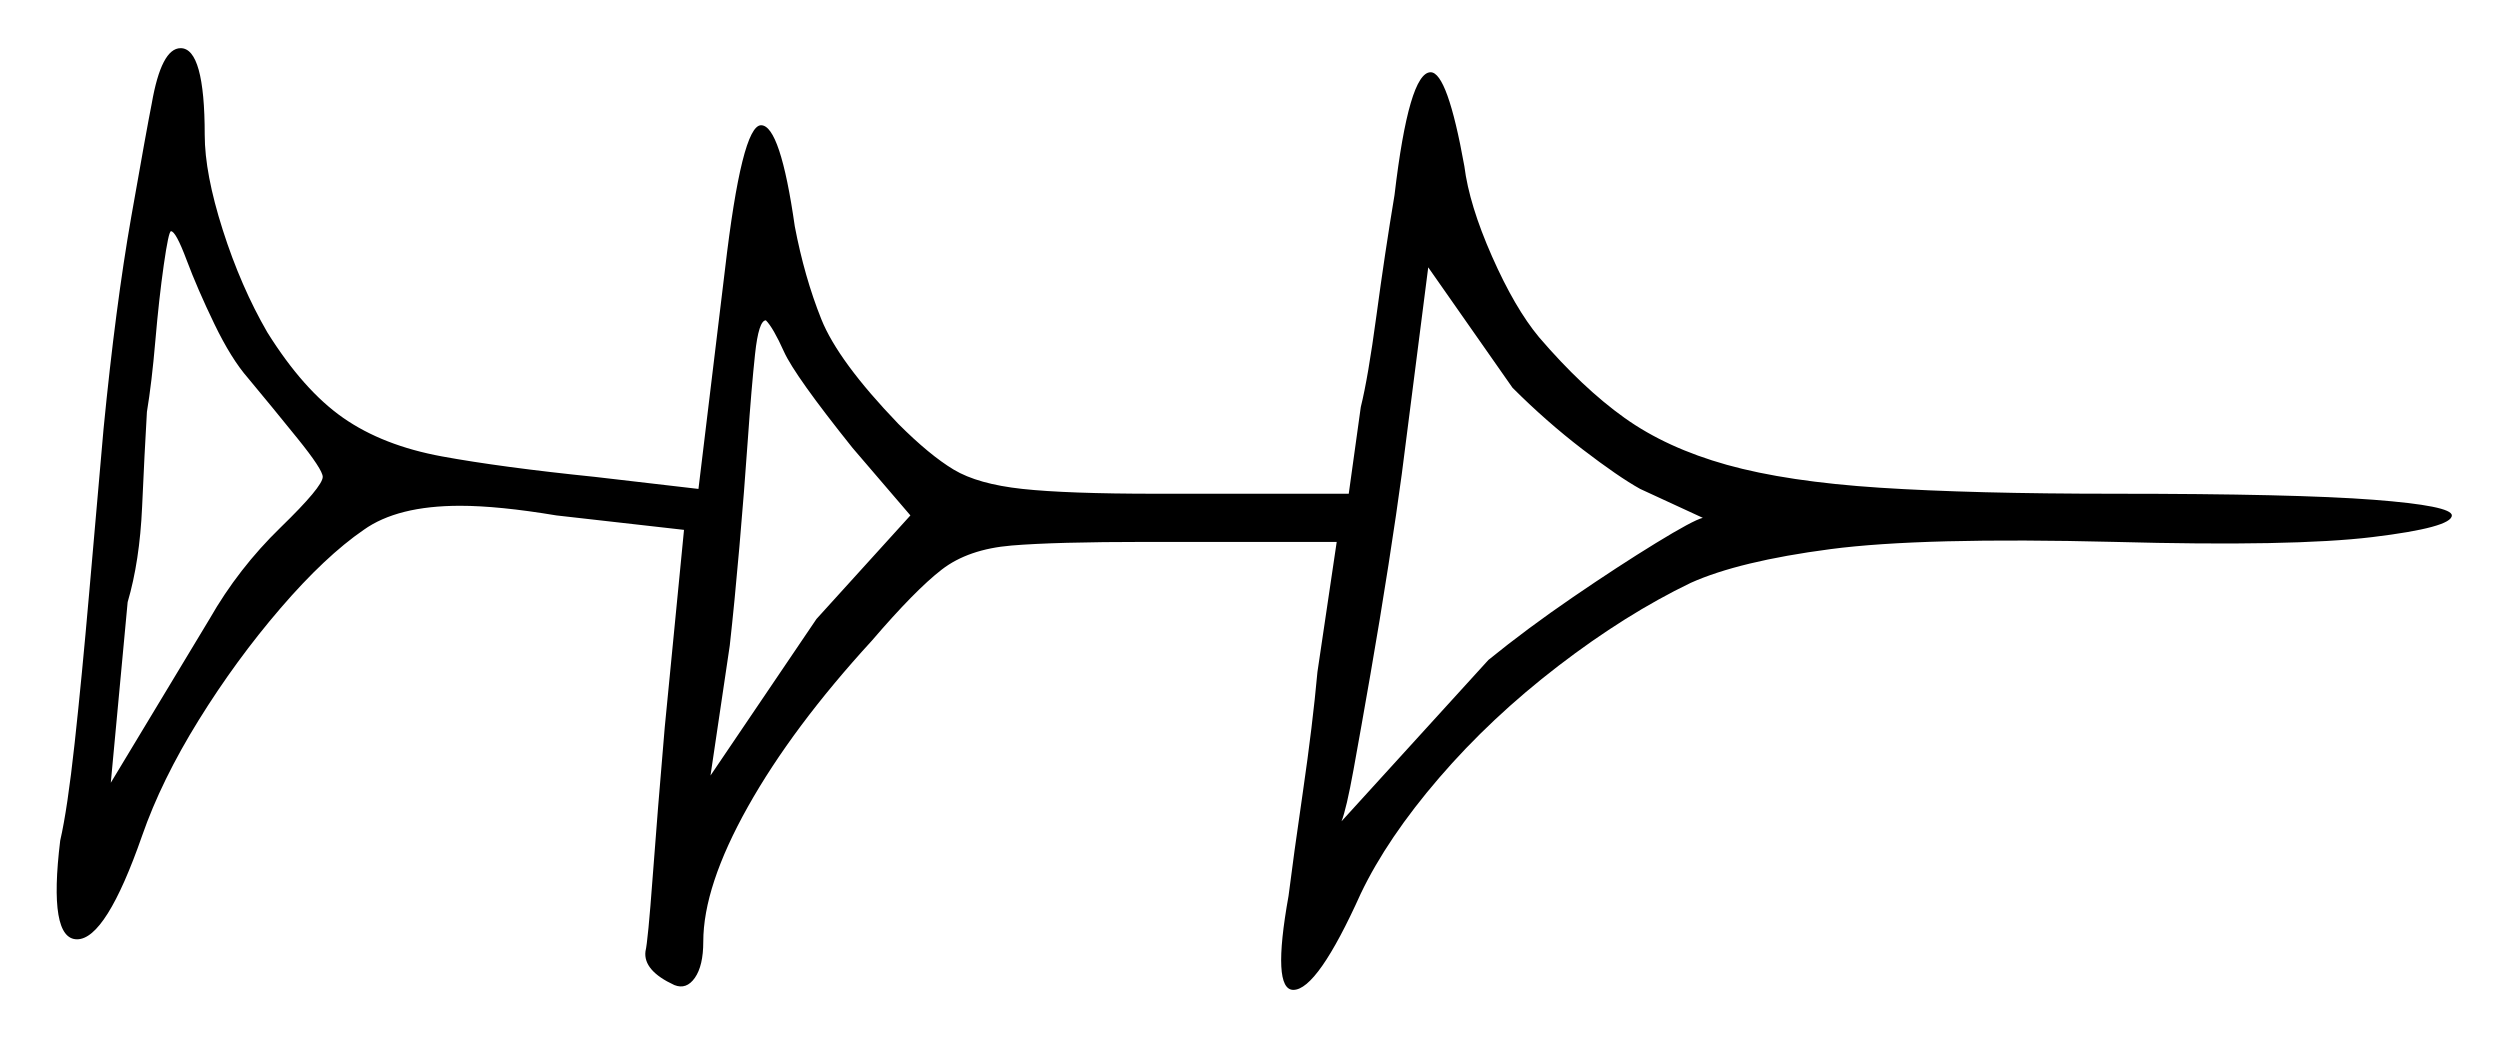 <svg xmlns="http://www.w3.org/2000/svg" width="519.0" height="215.5" viewBox="0 0 519.0 215.5"><path d="M51.5 78.5Q48.0 74.5 44.5 67.25Q41.0 60.0 38.75 54.0Q36.5 48.0 35.5 48.0Q35.0 48.0 34.0 55.0Q33.0 62.0 32.25 70.75Q31.5 79.5 30.5 85.5Q30.0 94.0 29.5 105.25Q29.0 116.5 26.5 125.0L23.0 162.5L43.5 128.5Q49.5 118.0 58.25 109.5Q67.0 101.0 67.0 99.0Q67.0 97.5 61.75 91.0Q56.5 84.5 51.5 78.5ZM189.0 107.0 177.0 93.0Q165.0 78.0 162.75 73.0Q160.5 68.0 159.0 66.5Q157.5 66.5 156.75 73.5Q156.0 80.5 155.25 91.25Q154.5 102.0 153.5 113.5Q152.5 125.0 151.5 134.0L147.5 161.0L169.5 128.5ZM353.5 107.5 340.5 101.5Q336.0 99.0 328.5 93.25Q321.0 87.5 314.0 80.5L296.5 55.5L291.0 98.5Q290.0 106.0 288.25 117.25Q286.5 128.5 284.5 140.0Q282.5 151.5 281.0 159.75Q279.5 168.0 278.5 170.5L309.0 137.0Q317.0 130.5 326.5 124.0Q336.0 117.5 343.75 112.75Q351.5 108.0 353.5 107.5ZM31.5 21.5Q33.5 10.0 37.5 10.0Q42.5 10.0 42.5 28.0Q42.5 36.0 46.25 47.75Q50.0 59.5 55.5 69.0Q63.0 81.0 71.25 86.75Q79.5 92.5 91.75 94.75Q104.0 97.0 123.5 99.0L145.0 101.5L150.5 56.0Q154.0 26.0 158.0 26.0Q162.0 26.0 165.0 47.0Q167.0 57.5 170.5 66.25Q174.0 75.0 186.5 88.0Q193.0 94.5 198.0 97.5Q203.0 100.5 212.25 101.5Q221.5 102.5 240.0 102.5H280.0L282.5 84.5Q284.0 78.5 285.75 65.5Q287.5 52.5 289.5 40.5Q292.5 15.0 297.0 15.0Q300.5 15.0 304.0 34.5Q305.0 42.5 309.75 53.25Q314.5 64.0 319.5 70.0Q328.5 80.5 337.25 86.75Q346.0 93.0 358.5 96.5Q371.0 100.0 390.25 101.25Q409.5 102.5 439.0 102.5Q476.5 102.5 492.75 103.75Q509.0 105.0 509.0 107.0Q509.0 109.5 492.5 111.5Q476.0 113.5 439.0 112.5Q399.0 111.5 380.0 114.0Q361.0 116.5 351.0 121.0Q337.5 127.5 323.5 138.25Q309.5 149.0 298.75 161.5Q288.0 174.0 282.5 185.5Q273.5 205.5 268.5 205.5Q264.0 205.5 267.5 186.0Q268.5 178.0 270.5 164.25Q272.5 150.5 273.5 139.5L277.5 112.5H238.0Q219.0 112.5 210.0 113.25Q201.0 114.0 195.5 118.25Q190.0 122.5 181.0 133.0Q164.5 151.0 155.25 167.5Q146.0 184.0 146.0 195.5Q146.0 200.5 144.25 203.0Q142.5 205.5 140.0 204.5Q133.5 201.5 134.0 197.5Q134.5 195.5 135.5 182.0Q136.5 168.5 138.0 151.0L142.0 110.0L115.5 107.0Q109.5 106.0 104.5 105.5Q99.5 105.0 95.5 105.0Q82.5 105.0 75.5 110.0Q67.5 115.5 58.25 126.25Q49.0 137.0 41.25 149.5Q33.5 162.0 29.5 173.5Q22.0 195.0 16.0 195.0Q10.0 195.0 12.5 174.5Q14.0 168.0 15.5 154.25Q17.0 140.5 18.5 123.25Q20.0 106.0 21.5 89.0Q24.0 63.5 27.25 45.0Q30.5 26.5 31.5 21.5Z" fill="black" /></svg>